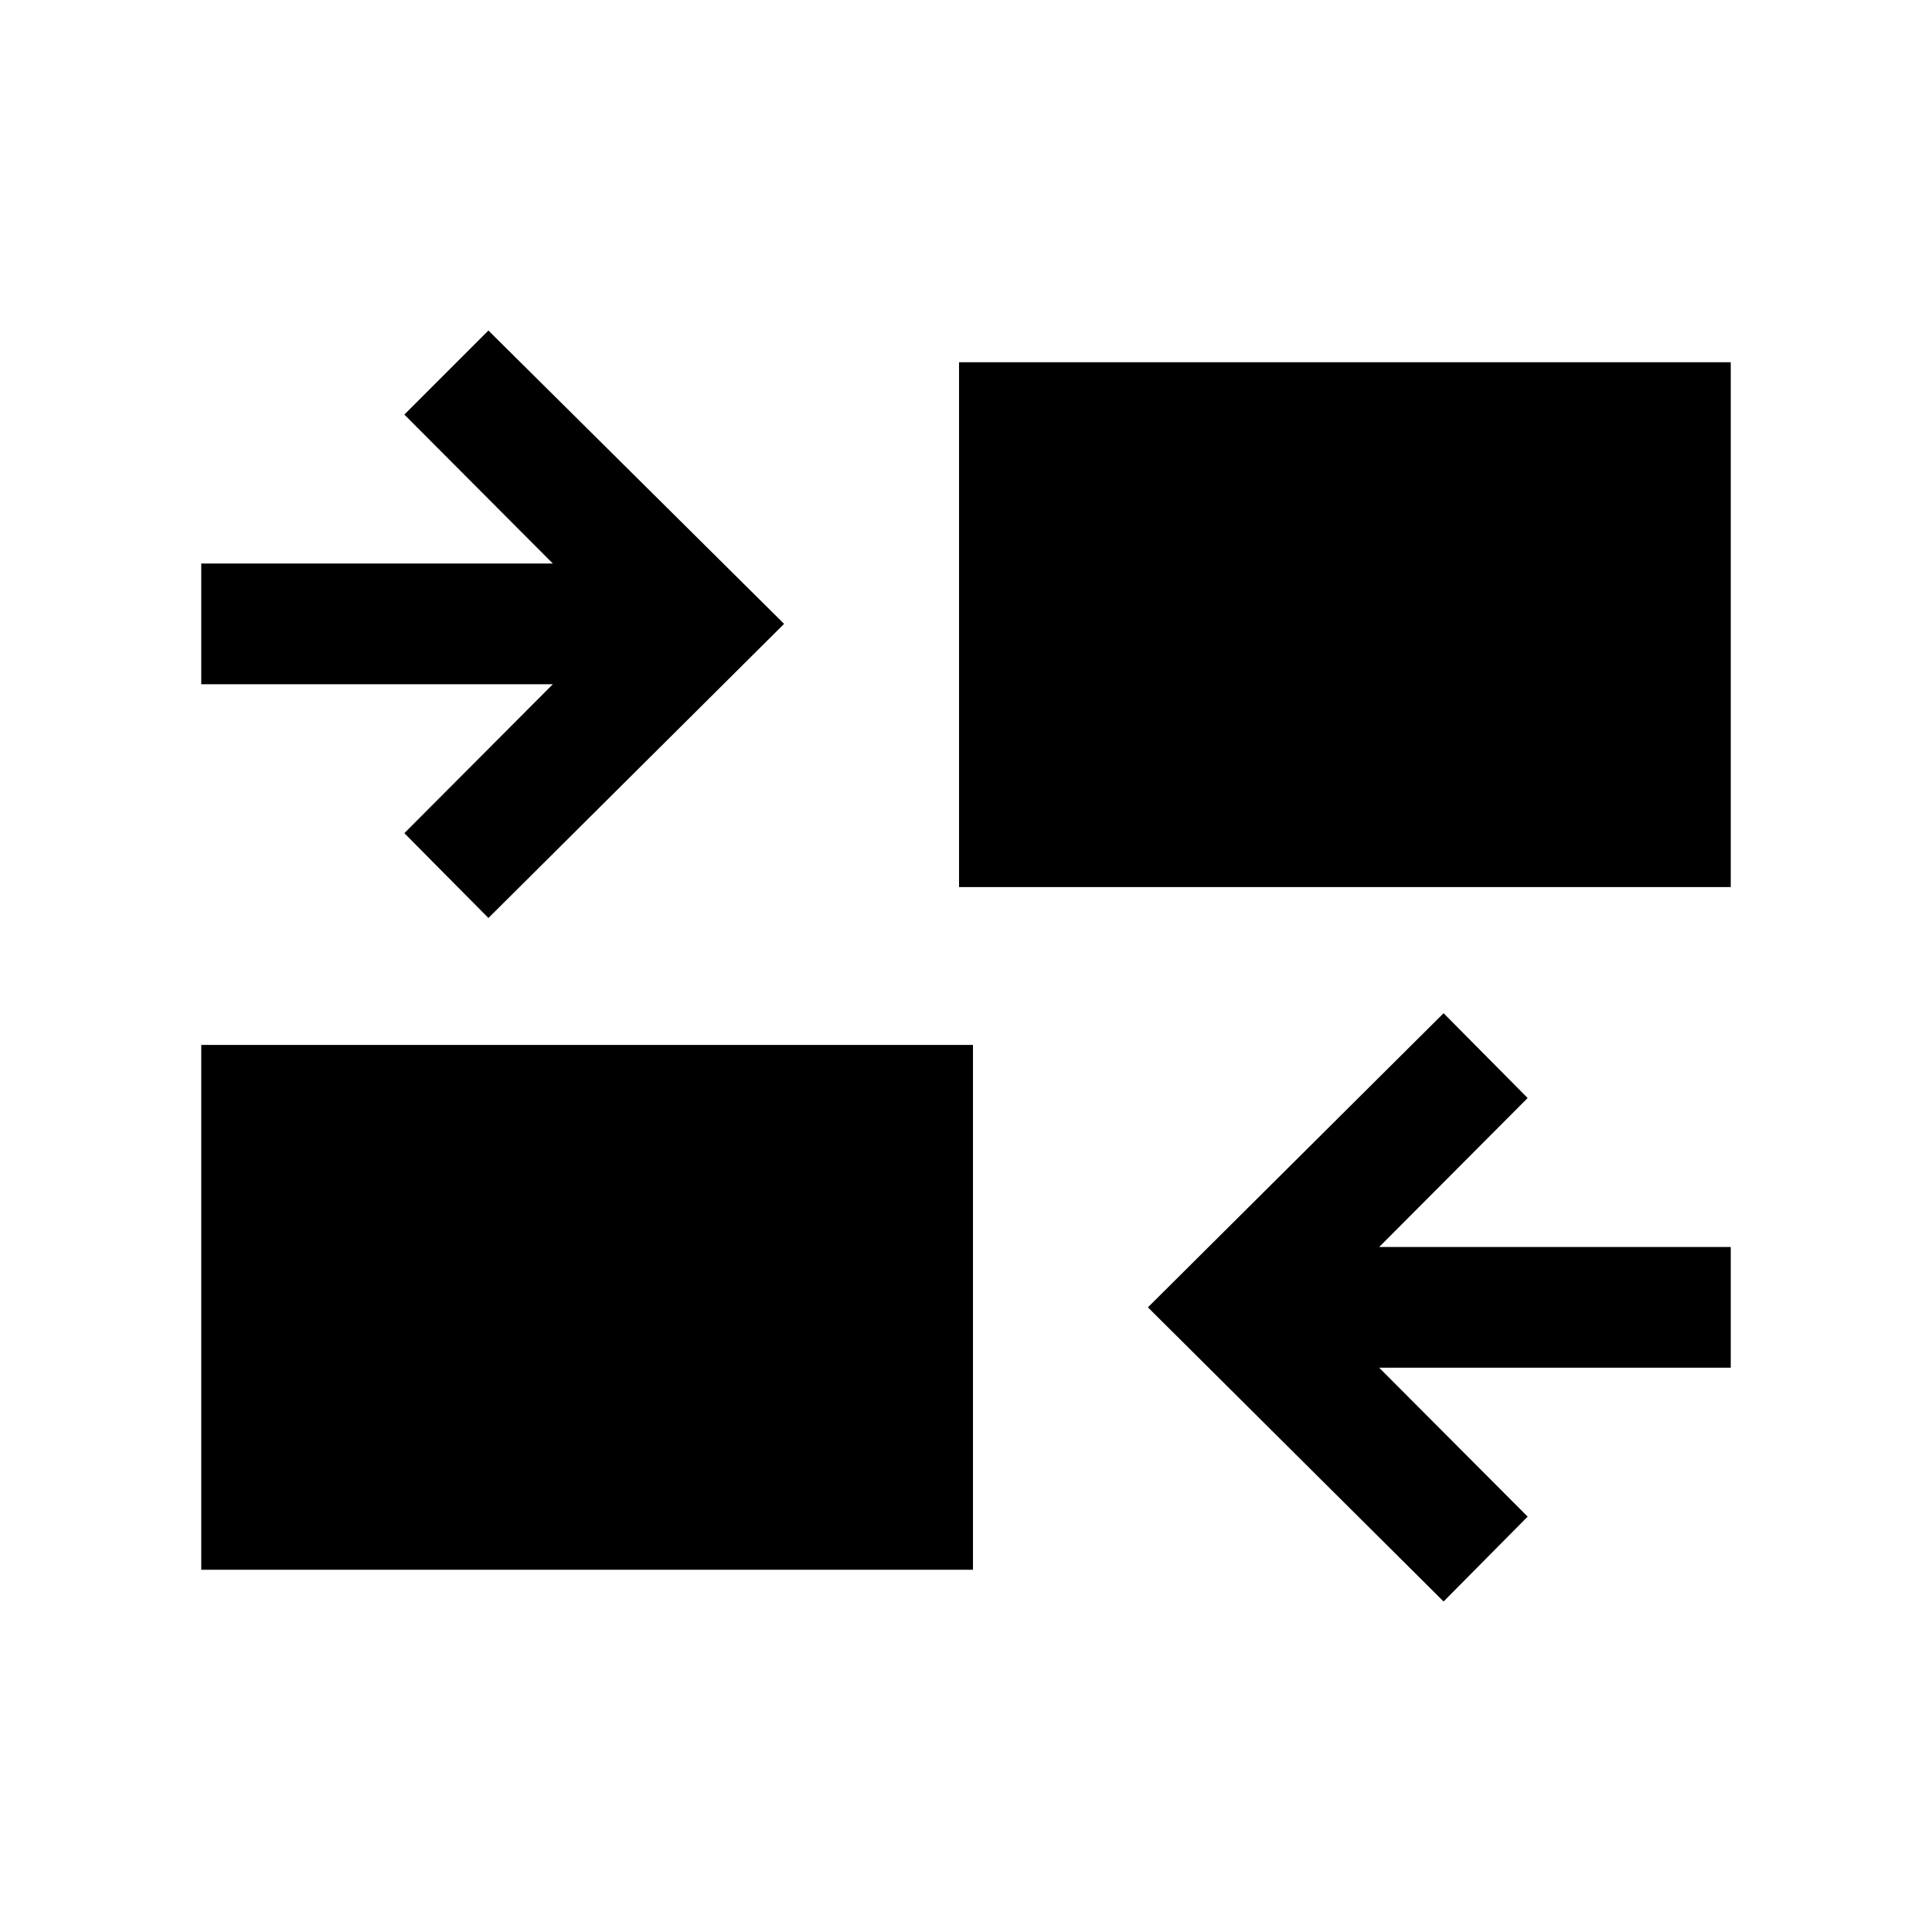 <svg xmlns="http://www.w3.org/2000/svg" height="24" viewBox="0 -960 960 960" width="24"><path d="M717.31-164.23 570.39-310.39l146.92-146.15 41.77 42.15-73.77 74.01H860v59.99H685.31l73.77 74-41.77 42.16ZM100-180v-260.77h383.46V-180H100Zm142.69-323.85L200.92-546l73.77-74H100v-60h174.69l-73.77-74 41.77-41.77L389.61-650 242.69-503.85Zm233.85-15.38V-780H860v260.77H476.54Z"/></svg>